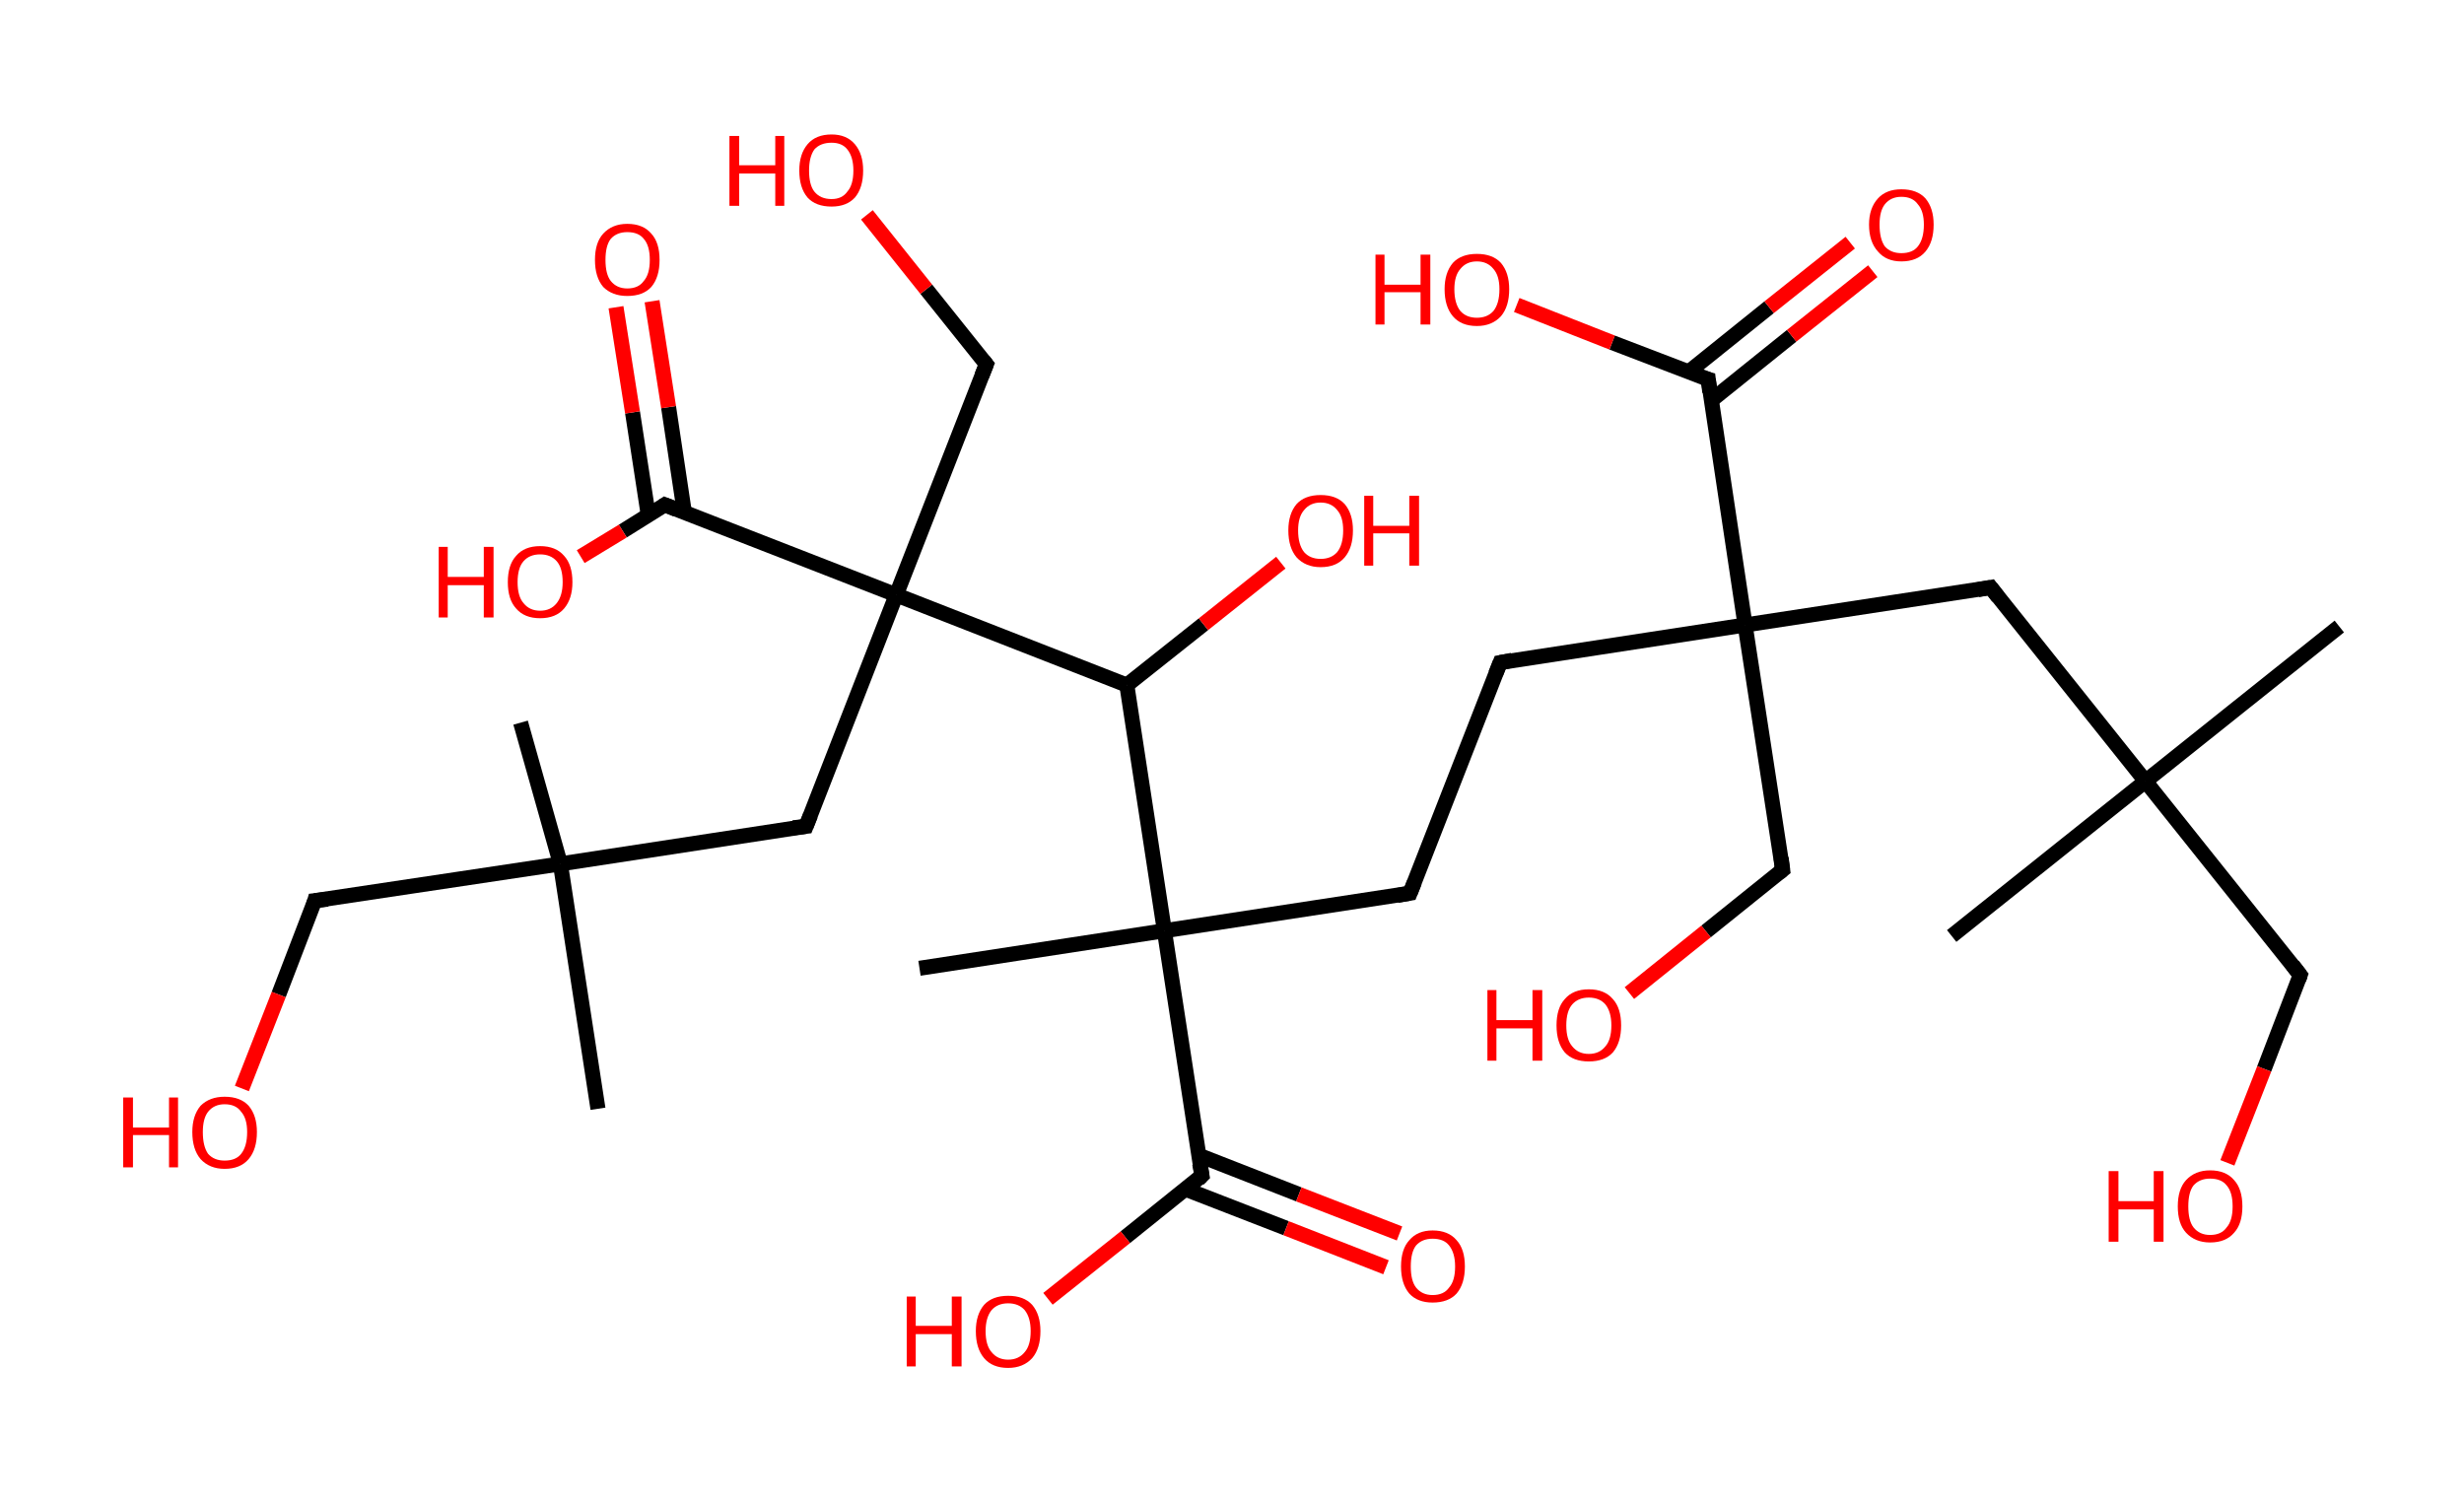 <?xml version='1.0' encoding='ASCII' standalone='yes'?>
<svg xmlns="http://www.w3.org/2000/svg" xmlns:rdkit="http://www.rdkit.org/xml" xmlns:xlink="http://www.w3.org/1999/xlink" version="1.1" baseProfile="full" xml:space="preserve" width="328px" height="200px" viewBox="0 0 328 200">
<!-- END OF HEADER -->
<rect style="opacity:1.0;fill:#FFFFFF;stroke:none" width="328.0" height="200.0" x="0.0" y="0.0"> </rect>
<path class="bond-0 atom-0 atom-1" d="M 311.4,83.4 L 285.6,104.0" style="fill:none;fill-rule:evenodd;stroke:#000000;stroke-width:2.0px;stroke-linecap:butt;stroke-linejoin:miter;stroke-opacity:1"/>
<path class="bond-1 atom-1 atom-2" d="M 285.6,104.0 L 259.8,124.6" style="fill:none;fill-rule:evenodd;stroke:#000000;stroke-width:2.0px;stroke-linecap:butt;stroke-linejoin:miter;stroke-opacity:1"/>
<path class="bond-2 atom-1 atom-3" d="M 285.6,104.0 L 306.2,129.8" style="fill:none;fill-rule:evenodd;stroke:#000000;stroke-width:2.0px;stroke-linecap:butt;stroke-linejoin:miter;stroke-opacity:1"/>
<path class="bond-3 atom-3 atom-4" d="M 306.2,129.8 L 301.4,142.3" style="fill:none;fill-rule:evenodd;stroke:#000000;stroke-width:2.0px;stroke-linecap:butt;stroke-linejoin:miter;stroke-opacity:1"/>
<path class="bond-3 atom-3 atom-4" d="M 301.4,142.3 L 296.5,154.8" style="fill:none;fill-rule:evenodd;stroke:#FF0000;stroke-width:2.0px;stroke-linecap:butt;stroke-linejoin:miter;stroke-opacity:1"/>
<path class="bond-4 atom-1 atom-5" d="M 285.6,104.0 L 265.0,78.2" style="fill:none;fill-rule:evenodd;stroke:#000000;stroke-width:2.0px;stroke-linecap:butt;stroke-linejoin:miter;stroke-opacity:1"/>
<path class="bond-5 atom-5 atom-6" d="M 265.0,78.2 L 232.3,83.2" style="fill:none;fill-rule:evenodd;stroke:#000000;stroke-width:2.0px;stroke-linecap:butt;stroke-linejoin:miter;stroke-opacity:1"/>
<path class="bond-6 atom-6 atom-7" d="M 232.3,83.2 L 237.3,115.8" style="fill:none;fill-rule:evenodd;stroke:#000000;stroke-width:2.0px;stroke-linecap:butt;stroke-linejoin:miter;stroke-opacity:1"/>
<path class="bond-7 atom-7 atom-8" d="M 237.3,115.8 L 227.1,124.0" style="fill:none;fill-rule:evenodd;stroke:#000000;stroke-width:2.0px;stroke-linecap:butt;stroke-linejoin:miter;stroke-opacity:1"/>
<path class="bond-7 atom-7 atom-8" d="M 227.1,124.0 L 216.9,132.2" style="fill:none;fill-rule:evenodd;stroke:#FF0000;stroke-width:2.0px;stroke-linecap:butt;stroke-linejoin:miter;stroke-opacity:1"/>
<path class="bond-8 atom-6 atom-9" d="M 232.3,83.2 L 199.7,88.2" style="fill:none;fill-rule:evenodd;stroke:#000000;stroke-width:2.0px;stroke-linecap:butt;stroke-linejoin:miter;stroke-opacity:1"/>
<path class="bond-9 atom-9 atom-10" d="M 199.7,88.2 L 187.7,118.9" style="fill:none;fill-rule:evenodd;stroke:#000000;stroke-width:2.0px;stroke-linecap:butt;stroke-linejoin:miter;stroke-opacity:1"/>
<path class="bond-10 atom-10 atom-11" d="M 187.7,118.9 L 155.0,123.9" style="fill:none;fill-rule:evenodd;stroke:#000000;stroke-width:2.0px;stroke-linecap:butt;stroke-linejoin:miter;stroke-opacity:1"/>
<path class="bond-11 atom-11 atom-12" d="M 155.0,123.9 L 122.4,128.9" style="fill:none;fill-rule:evenodd;stroke:#000000;stroke-width:2.0px;stroke-linecap:butt;stroke-linejoin:miter;stroke-opacity:1"/>
<path class="bond-12 atom-11 atom-13" d="M 155.0,123.9 L 160.0,156.5" style="fill:none;fill-rule:evenodd;stroke:#000000;stroke-width:2.0px;stroke-linecap:butt;stroke-linejoin:miter;stroke-opacity:1"/>
<path class="bond-13 atom-13 atom-14" d="M 157.8,158.3 L 171.2,163.5" style="fill:none;fill-rule:evenodd;stroke:#000000;stroke-width:2.0px;stroke-linecap:butt;stroke-linejoin:miter;stroke-opacity:1"/>
<path class="bond-13 atom-13 atom-14" d="M 171.2,163.5 L 184.5,168.7" style="fill:none;fill-rule:evenodd;stroke:#FF0000;stroke-width:2.0px;stroke-linecap:butt;stroke-linejoin:miter;stroke-opacity:1"/>
<path class="bond-13 atom-13 atom-14" d="M 159.6,153.8 L 172.9,159.0" style="fill:none;fill-rule:evenodd;stroke:#000000;stroke-width:2.0px;stroke-linecap:butt;stroke-linejoin:miter;stroke-opacity:1"/>
<path class="bond-13 atom-13 atom-14" d="M 172.9,159.0 L 186.3,164.2" style="fill:none;fill-rule:evenodd;stroke:#FF0000;stroke-width:2.0px;stroke-linecap:butt;stroke-linejoin:miter;stroke-opacity:1"/>
<path class="bond-14 atom-13 atom-15" d="M 160.0,156.5 L 149.8,164.7" style="fill:none;fill-rule:evenodd;stroke:#000000;stroke-width:2.0px;stroke-linecap:butt;stroke-linejoin:miter;stroke-opacity:1"/>
<path class="bond-14 atom-13 atom-15" d="M 149.8,164.7 L 139.5,172.9" style="fill:none;fill-rule:evenodd;stroke:#FF0000;stroke-width:2.0px;stroke-linecap:butt;stroke-linejoin:miter;stroke-opacity:1"/>
<path class="bond-15 atom-11 atom-16" d="M 155.0,123.9 L 150.0,91.2" style="fill:none;fill-rule:evenodd;stroke:#000000;stroke-width:2.0px;stroke-linecap:butt;stroke-linejoin:miter;stroke-opacity:1"/>
<path class="bond-16 atom-16 atom-17" d="M 150.0,91.2 L 160.2,83.1" style="fill:none;fill-rule:evenodd;stroke:#000000;stroke-width:2.0px;stroke-linecap:butt;stroke-linejoin:miter;stroke-opacity:1"/>
<path class="bond-16 atom-16 atom-17" d="M 160.2,83.1 L 170.5,74.9" style="fill:none;fill-rule:evenodd;stroke:#FF0000;stroke-width:2.0px;stroke-linecap:butt;stroke-linejoin:miter;stroke-opacity:1"/>
<path class="bond-17 atom-16 atom-18" d="M 150.0,91.2 L 119.3,79.2" style="fill:none;fill-rule:evenodd;stroke:#000000;stroke-width:2.0px;stroke-linecap:butt;stroke-linejoin:miter;stroke-opacity:1"/>
<path class="bond-18 atom-18 atom-19" d="M 119.3,79.2 L 131.3,48.5" style="fill:none;fill-rule:evenodd;stroke:#000000;stroke-width:2.0px;stroke-linecap:butt;stroke-linejoin:miter;stroke-opacity:1"/>
<path class="bond-19 atom-19 atom-20" d="M 131.3,48.5 L 123.3,38.5" style="fill:none;fill-rule:evenodd;stroke:#000000;stroke-width:2.0px;stroke-linecap:butt;stroke-linejoin:miter;stroke-opacity:1"/>
<path class="bond-19 atom-19 atom-20" d="M 123.3,38.5 L 115.4,28.6" style="fill:none;fill-rule:evenodd;stroke:#FF0000;stroke-width:2.0px;stroke-linecap:butt;stroke-linejoin:miter;stroke-opacity:1"/>
<path class="bond-20 atom-18 atom-21" d="M 119.3,79.2 L 107.3,110.0" style="fill:none;fill-rule:evenodd;stroke:#000000;stroke-width:2.0px;stroke-linecap:butt;stroke-linejoin:miter;stroke-opacity:1"/>
<path class="bond-21 atom-21 atom-22" d="M 107.3,110.0 L 74.6,115.0" style="fill:none;fill-rule:evenodd;stroke:#000000;stroke-width:2.0px;stroke-linecap:butt;stroke-linejoin:miter;stroke-opacity:1"/>
<path class="bond-22 atom-22 atom-23" d="M 74.6,115.0 L 79.6,147.6" style="fill:none;fill-rule:evenodd;stroke:#000000;stroke-width:2.0px;stroke-linecap:butt;stroke-linejoin:miter;stroke-opacity:1"/>
<path class="bond-23 atom-22 atom-24" d="M 74.6,115.0 L 69.3,96.2" style="fill:none;fill-rule:evenodd;stroke:#000000;stroke-width:2.0px;stroke-linecap:butt;stroke-linejoin:miter;stroke-opacity:1"/>
<path class="bond-24 atom-22 atom-25" d="M 74.6,115.0 L 41.9,119.9" style="fill:none;fill-rule:evenodd;stroke:#000000;stroke-width:2.0px;stroke-linecap:butt;stroke-linejoin:miter;stroke-opacity:1"/>
<path class="bond-25 atom-25 atom-26" d="M 41.9,119.9 L 37.1,132.4" style="fill:none;fill-rule:evenodd;stroke:#000000;stroke-width:2.0px;stroke-linecap:butt;stroke-linejoin:miter;stroke-opacity:1"/>
<path class="bond-25 atom-25 atom-26" d="M 37.1,132.4 L 32.2,144.9" style="fill:none;fill-rule:evenodd;stroke:#FF0000;stroke-width:2.0px;stroke-linecap:butt;stroke-linejoin:miter;stroke-opacity:1"/>
<path class="bond-26 atom-18 atom-27" d="M 119.3,79.2 L 88.5,67.2" style="fill:none;fill-rule:evenodd;stroke:#000000;stroke-width:2.0px;stroke-linecap:butt;stroke-linejoin:miter;stroke-opacity:1"/>
<path class="bond-27 atom-27 atom-28" d="M 91.1,68.2 L 89.0,54.2" style="fill:none;fill-rule:evenodd;stroke:#000000;stroke-width:2.0px;stroke-linecap:butt;stroke-linejoin:miter;stroke-opacity:1"/>
<path class="bond-27 atom-27 atom-28" d="M 89.0,54.2 L 86.8,40.1" style="fill:none;fill-rule:evenodd;stroke:#FF0000;stroke-width:2.0px;stroke-linecap:butt;stroke-linejoin:miter;stroke-opacity:1"/>
<path class="bond-27 atom-27 atom-28" d="M 86.3,68.6 L 84.2,54.9" style="fill:none;fill-rule:evenodd;stroke:#000000;stroke-width:2.0px;stroke-linecap:butt;stroke-linejoin:miter;stroke-opacity:1"/>
<path class="bond-27 atom-27 atom-28" d="M 84.2,54.9 L 82.0,40.9" style="fill:none;fill-rule:evenodd;stroke:#FF0000;stroke-width:2.0px;stroke-linecap:butt;stroke-linejoin:miter;stroke-opacity:1"/>
<path class="bond-28 atom-27 atom-29" d="M 88.5,67.2 L 82.9,70.7" style="fill:none;fill-rule:evenodd;stroke:#000000;stroke-width:2.0px;stroke-linecap:butt;stroke-linejoin:miter;stroke-opacity:1"/>
<path class="bond-28 atom-27 atom-29" d="M 82.9,70.7 L 77.3,74.1" style="fill:none;fill-rule:evenodd;stroke:#FF0000;stroke-width:2.0px;stroke-linecap:butt;stroke-linejoin:miter;stroke-opacity:1"/>
<path class="bond-29 atom-6 atom-30" d="M 232.3,83.2 L 227.4,50.5" style="fill:none;fill-rule:evenodd;stroke:#000000;stroke-width:2.0px;stroke-linecap:butt;stroke-linejoin:miter;stroke-opacity:1"/>
<path class="bond-30 atom-30 atom-31" d="M 227.8,53.3 L 238.5,44.7" style="fill:none;fill-rule:evenodd;stroke:#000000;stroke-width:2.0px;stroke-linecap:butt;stroke-linejoin:miter;stroke-opacity:1"/>
<path class="bond-30 atom-30 atom-31" d="M 238.5,44.7 L 249.3,36.1" style="fill:none;fill-rule:evenodd;stroke:#FF0000;stroke-width:2.0px;stroke-linecap:butt;stroke-linejoin:miter;stroke-opacity:1"/>
<path class="bond-30 atom-30 atom-31" d="M 224.8,49.5 L 235.5,40.9" style="fill:none;fill-rule:evenodd;stroke:#000000;stroke-width:2.0px;stroke-linecap:butt;stroke-linejoin:miter;stroke-opacity:1"/>
<path class="bond-30 atom-30 atom-31" d="M 235.5,40.9 L 246.3,32.3" style="fill:none;fill-rule:evenodd;stroke:#FF0000;stroke-width:2.0px;stroke-linecap:butt;stroke-linejoin:miter;stroke-opacity:1"/>
<path class="bond-31 atom-30 atom-32" d="M 227.4,50.5 L 214.6,45.6" style="fill:none;fill-rule:evenodd;stroke:#000000;stroke-width:2.0px;stroke-linecap:butt;stroke-linejoin:miter;stroke-opacity:1"/>
<path class="bond-31 atom-30 atom-32" d="M 214.6,45.6 L 201.9,40.6" style="fill:none;fill-rule:evenodd;stroke:#FF0000;stroke-width:2.0px;stroke-linecap:butt;stroke-linejoin:miter;stroke-opacity:1"/>
<path d="M 305.2,128.5 L 306.2,129.8 L 306.0,130.4" style="fill:none;stroke:#000000;stroke-width:2.0px;stroke-linecap:butt;stroke-linejoin:miter;stroke-opacity:1;"/>
<path d="M 266.0,79.5 L 265.0,78.2 L 263.3,78.5" style="fill:none;stroke:#000000;stroke-width:2.0px;stroke-linecap:butt;stroke-linejoin:miter;stroke-opacity:1;"/>
<path d="M 237.1,114.2 L 237.3,115.8 L 236.8,116.2" style="fill:none;stroke:#000000;stroke-width:2.0px;stroke-linecap:butt;stroke-linejoin:miter;stroke-opacity:1;"/>
<path d="M 201.3,87.9 L 199.7,88.2 L 199.1,89.7" style="fill:none;stroke:#000000;stroke-width:2.0px;stroke-linecap:butt;stroke-linejoin:miter;stroke-opacity:1;"/>
<path d="M 188.3,117.4 L 187.7,118.9 L 186.0,119.2" style="fill:none;stroke:#000000;stroke-width:2.0px;stroke-linecap:butt;stroke-linejoin:miter;stroke-opacity:1;"/>
<path d="M 159.7,154.9 L 160.0,156.5 L 159.5,157.0" style="fill:none;stroke:#000000;stroke-width:2.0px;stroke-linecap:butt;stroke-linejoin:miter;stroke-opacity:1;"/>
<path d="M 130.7,50.0 L 131.3,48.5 L 130.9,48.0" style="fill:none;stroke:#000000;stroke-width:2.0px;stroke-linecap:butt;stroke-linejoin:miter;stroke-opacity:1;"/>
<path d="M 107.9,108.5 L 107.3,110.0 L 105.6,110.2" style="fill:none;stroke:#000000;stroke-width:2.0px;stroke-linecap:butt;stroke-linejoin:miter;stroke-opacity:1;"/>
<path d="M 43.6,119.7 L 41.9,119.9 L 41.7,120.6" style="fill:none;stroke:#000000;stroke-width:2.0px;stroke-linecap:butt;stroke-linejoin:miter;stroke-opacity:1;"/>
<path d="M 90.0,67.8 L 88.5,67.2 L 88.2,67.4" style="fill:none;stroke:#000000;stroke-width:2.0px;stroke-linecap:butt;stroke-linejoin:miter;stroke-opacity:1;"/>
<path d="M 227.6,52.2 L 227.4,50.5 L 226.7,50.3" style="fill:none;stroke:#000000;stroke-width:2.0px;stroke-linecap:butt;stroke-linejoin:miter;stroke-opacity:1;"/>
<path class="atom-4" d="M 280.7 155.9 L 282.0 155.9 L 282.0 159.9 L 286.7 159.9 L 286.7 155.9 L 288.0 155.9 L 288.0 165.3 L 286.7 165.3 L 286.7 161.0 L 282.0 161.0 L 282.0 165.3 L 280.7 165.3 L 280.7 155.9 " fill="#FF0000"/>
<path class="atom-4" d="M 289.9 160.6 Q 289.9 158.3, 291.0 157.1 Q 292.2 155.8, 294.2 155.8 Q 296.3 155.8, 297.4 157.1 Q 298.5 158.3, 298.5 160.6 Q 298.5 162.9, 297.4 164.1 Q 296.3 165.4, 294.2 165.4 Q 292.2 165.4, 291.0 164.1 Q 289.9 162.9, 289.9 160.6 M 294.2 164.4 Q 295.7 164.4, 296.4 163.4 Q 297.2 162.5, 297.2 160.6 Q 297.2 158.7, 296.4 157.8 Q 295.7 156.9, 294.2 156.9 Q 292.8 156.9, 292.0 157.8 Q 291.3 158.7, 291.3 160.6 Q 291.3 162.5, 292.0 163.4 Q 292.8 164.4, 294.2 164.4 " fill="#FF0000"/>
<path class="atom-8" d="M 198.0 131.8 L 199.2 131.8 L 199.2 135.8 L 204.0 135.8 L 204.0 131.8 L 205.3 131.8 L 205.3 141.2 L 204.0 141.2 L 204.0 136.9 L 199.2 136.9 L 199.2 141.2 L 198.0 141.2 L 198.0 131.8 " fill="#FF0000"/>
<path class="atom-8" d="M 207.2 136.5 Q 207.2 134.2, 208.3 133.0 Q 209.4 131.7, 211.5 131.7 Q 213.6 131.7, 214.7 133.0 Q 215.8 134.2, 215.8 136.5 Q 215.8 138.8, 214.7 140.1 Q 213.6 141.3, 211.5 141.3 Q 209.4 141.3, 208.3 140.1 Q 207.2 138.8, 207.2 136.5 M 211.5 140.3 Q 212.9 140.3, 213.7 139.3 Q 214.5 138.4, 214.5 136.5 Q 214.5 134.7, 213.7 133.7 Q 212.9 132.8, 211.5 132.8 Q 210.1 132.8, 209.3 133.7 Q 208.5 134.6, 208.5 136.5 Q 208.5 138.4, 209.3 139.3 Q 210.1 140.3, 211.5 140.3 " fill="#FF0000"/>
<path class="atom-14" d="M 186.5 168.6 Q 186.5 166.3, 187.6 165.1 Q 188.7 163.8, 190.7 163.8 Q 192.8 163.8, 193.9 165.1 Q 195.0 166.3, 195.0 168.6 Q 195.0 170.9, 193.9 172.2 Q 192.8 173.4, 190.7 173.4 Q 188.7 173.4, 187.6 172.2 Q 186.5 170.9, 186.5 168.6 M 190.7 172.4 Q 192.2 172.4, 192.9 171.4 Q 193.7 170.5, 193.7 168.6 Q 193.7 166.8, 192.9 165.8 Q 192.2 164.9, 190.7 164.9 Q 189.3 164.9, 188.5 165.8 Q 187.8 166.7, 187.8 168.6 Q 187.8 170.5, 188.5 171.4 Q 189.3 172.4, 190.7 172.4 " fill="#FF0000"/>
<path class="atom-15" d="M 120.7 172.6 L 121.9 172.6 L 121.9 176.5 L 126.7 176.5 L 126.7 172.6 L 128.0 172.6 L 128.0 181.9 L 126.7 181.9 L 126.7 177.6 L 121.9 177.6 L 121.9 181.9 L 120.7 181.9 L 120.7 172.6 " fill="#FF0000"/>
<path class="atom-15" d="M 129.9 177.2 Q 129.9 175.0, 131.0 173.7 Q 132.1 172.5, 134.2 172.5 Q 136.3 172.5, 137.4 173.7 Q 138.5 175.0, 138.5 177.2 Q 138.5 179.5, 137.4 180.8 Q 136.2 182.1, 134.2 182.1 Q 132.1 182.1, 131.0 180.8 Q 129.9 179.5, 129.9 177.2 M 134.2 181.0 Q 135.6 181.0, 136.4 180.0 Q 137.2 179.1, 137.2 177.2 Q 137.2 175.4, 136.4 174.4 Q 135.6 173.5, 134.2 173.5 Q 132.8 173.5, 132.0 174.4 Q 131.2 175.4, 131.2 177.2 Q 131.2 179.1, 132.0 180.0 Q 132.8 181.0, 134.2 181.0 " fill="#FF0000"/>
<path class="atom-17" d="M 171.5 70.6 Q 171.5 68.4, 172.6 67.1 Q 173.7 65.9, 175.8 65.9 Q 177.9 65.9, 179.0 67.1 Q 180.1 68.4, 180.1 70.6 Q 180.1 72.9, 179.0 74.2 Q 177.9 75.5, 175.8 75.5 Q 173.8 75.5, 172.6 74.2 Q 171.5 72.9, 171.5 70.6 M 175.8 74.4 Q 177.2 74.4, 178.0 73.5 Q 178.8 72.5, 178.8 70.6 Q 178.8 68.8, 178.0 67.9 Q 177.2 66.9, 175.8 66.9 Q 174.4 66.9, 173.6 67.9 Q 172.8 68.8, 172.8 70.6 Q 172.8 72.5, 173.6 73.5 Q 174.4 74.4, 175.8 74.4 " fill="#FF0000"/>
<path class="atom-17" d="M 181.6 66.0 L 182.8 66.0 L 182.8 70.0 L 187.6 70.0 L 187.6 66.0 L 188.9 66.0 L 188.9 75.3 L 187.6 75.3 L 187.6 71.0 L 182.8 71.0 L 182.8 75.3 L 181.6 75.3 L 181.6 66.0 " fill="#FF0000"/>
<path class="atom-20" d="M 97.1 18.1 L 98.4 18.1 L 98.4 22.0 L 103.2 22.0 L 103.2 18.1 L 104.4 18.1 L 104.4 27.4 L 103.2 27.4 L 103.2 23.1 L 98.4 23.1 L 98.4 27.4 L 97.1 27.4 L 97.1 18.1 " fill="#FF0000"/>
<path class="atom-20" d="M 106.4 22.7 Q 106.4 20.5, 107.5 19.2 Q 108.6 17.9, 110.7 17.9 Q 112.7 17.9, 113.8 19.2 Q 114.9 20.5, 114.9 22.7 Q 114.9 25.0, 113.8 26.3 Q 112.7 27.5, 110.7 27.5 Q 108.6 27.5, 107.5 26.3 Q 106.4 25.0, 106.4 22.7 M 110.7 26.5 Q 112.1 26.5, 112.8 25.5 Q 113.6 24.6, 113.6 22.7 Q 113.6 20.9, 112.8 19.9 Q 112.1 19.0, 110.7 19.0 Q 109.2 19.0, 108.4 19.9 Q 107.7 20.9, 107.7 22.7 Q 107.7 24.6, 108.4 25.5 Q 109.2 26.5, 110.7 26.5 " fill="#FF0000"/>
<path class="atom-26" d="M 16.4 146.1 L 17.7 146.1 L 17.7 150.1 L 22.5 150.1 L 22.5 146.1 L 23.7 146.1 L 23.7 155.4 L 22.5 155.4 L 22.5 151.1 L 17.7 151.1 L 17.7 155.4 L 16.4 155.4 L 16.4 146.1 " fill="#FF0000"/>
<path class="atom-26" d="M 25.6 150.7 Q 25.6 148.5, 26.7 147.2 Q 27.9 146.0, 29.9 146.0 Q 32.0 146.0, 33.1 147.2 Q 34.2 148.5, 34.2 150.7 Q 34.2 153.0, 33.1 154.3 Q 32.0 155.6, 29.9 155.6 Q 27.9 155.6, 26.7 154.3 Q 25.6 153.0, 25.6 150.7 M 29.9 154.5 Q 31.4 154.5, 32.1 153.6 Q 32.9 152.6, 32.9 150.7 Q 32.9 148.9, 32.1 148.0 Q 31.4 147.0, 29.9 147.0 Q 28.5 147.0, 27.7 148.0 Q 27.0 148.9, 27.0 150.7 Q 27.0 152.6, 27.7 153.6 Q 28.5 154.5, 29.9 154.5 " fill="#FF0000"/>
<path class="atom-28" d="M 79.2 34.6 Q 79.2 32.3, 80.3 31.1 Q 81.5 29.8, 83.5 29.8 Q 85.6 29.8, 86.7 31.1 Q 87.8 32.3, 87.8 34.6 Q 87.8 36.9, 86.7 38.2 Q 85.6 39.4, 83.5 39.4 Q 81.5 39.4, 80.3 38.2 Q 79.2 36.9, 79.2 34.6 M 83.5 38.4 Q 85.0 38.4, 85.7 37.4 Q 86.5 36.5, 86.5 34.6 Q 86.5 32.7, 85.7 31.8 Q 85.0 30.9, 83.5 30.9 Q 82.1 30.9, 81.3 31.8 Q 80.6 32.7, 80.6 34.6 Q 80.6 36.5, 81.3 37.4 Q 82.1 38.4, 83.5 38.4 " fill="#FF0000"/>
<path class="atom-29" d="M 58.4 72.8 L 59.6 72.8 L 59.6 76.8 L 64.4 76.8 L 64.4 72.8 L 65.7 72.8 L 65.7 82.2 L 64.4 82.2 L 64.4 77.9 L 59.6 77.9 L 59.6 82.2 L 58.4 82.2 L 58.4 72.8 " fill="#FF0000"/>
<path class="atom-29" d="M 67.6 77.5 Q 67.6 75.2, 68.7 74.0 Q 69.8 72.7, 71.9 72.7 Q 74.0 72.7, 75.1 74.0 Q 76.2 75.2, 76.2 77.5 Q 76.2 79.7, 75.1 81.0 Q 74.0 82.3, 71.9 82.3 Q 69.8 82.3, 68.7 81.0 Q 67.6 79.8, 67.6 77.5 M 71.9 81.3 Q 73.3 81.3, 74.1 80.3 Q 74.9 79.3, 74.9 77.5 Q 74.9 75.6, 74.1 74.7 Q 73.3 73.8, 71.9 73.8 Q 70.5 73.8, 69.7 74.7 Q 68.9 75.6, 68.9 77.5 Q 68.9 79.4, 69.7 80.3 Q 70.5 81.3, 71.9 81.3 " fill="#FF0000"/>
<path class="atom-31" d="M 248.8 29.9 Q 248.8 27.7, 250.0 26.4 Q 251.1 25.2, 253.1 25.2 Q 255.2 25.2, 256.3 26.4 Q 257.4 27.7, 257.4 29.9 Q 257.4 32.2, 256.3 33.5 Q 255.2 34.8, 253.1 34.8 Q 251.1 34.8, 250.0 33.5 Q 248.8 32.2, 248.8 29.9 M 253.1 33.7 Q 254.6 33.7, 255.3 32.8 Q 256.1 31.8, 256.1 29.9 Q 256.1 28.1, 255.3 27.2 Q 254.6 26.2, 253.1 26.2 Q 251.7 26.2, 250.9 27.2 Q 250.2 28.1, 250.2 29.9 Q 250.2 31.8, 250.9 32.8 Q 251.7 33.7, 253.1 33.7 " fill="#FF0000"/>
<path class="atom-32" d="M 183.1 33.9 L 184.3 33.9 L 184.3 37.9 L 189.1 37.9 L 189.1 33.9 L 190.4 33.9 L 190.4 43.2 L 189.1 43.2 L 189.1 38.9 L 184.3 38.9 L 184.3 43.2 L 183.1 43.2 L 183.1 33.9 " fill="#FF0000"/>
<path class="atom-32" d="M 192.3 38.5 Q 192.3 36.3, 193.4 35.0 Q 194.5 33.8, 196.6 33.8 Q 198.7 33.8, 199.8 35.0 Q 200.9 36.3, 200.9 38.5 Q 200.9 40.8, 199.8 42.1 Q 198.6 43.4, 196.6 43.4 Q 194.5 43.4, 193.4 42.1 Q 192.3 40.8, 192.3 38.5 M 196.6 42.3 Q 198.0 42.3, 198.8 41.4 Q 199.6 40.4, 199.6 38.5 Q 199.6 36.7, 198.8 35.8 Q 198.0 34.8, 196.6 34.8 Q 195.2 34.8, 194.4 35.8 Q 193.6 36.7, 193.6 38.5 Q 193.6 40.4, 194.4 41.4 Q 195.2 42.3, 196.6 42.3 " fill="#FF0000"/>
</svg>
